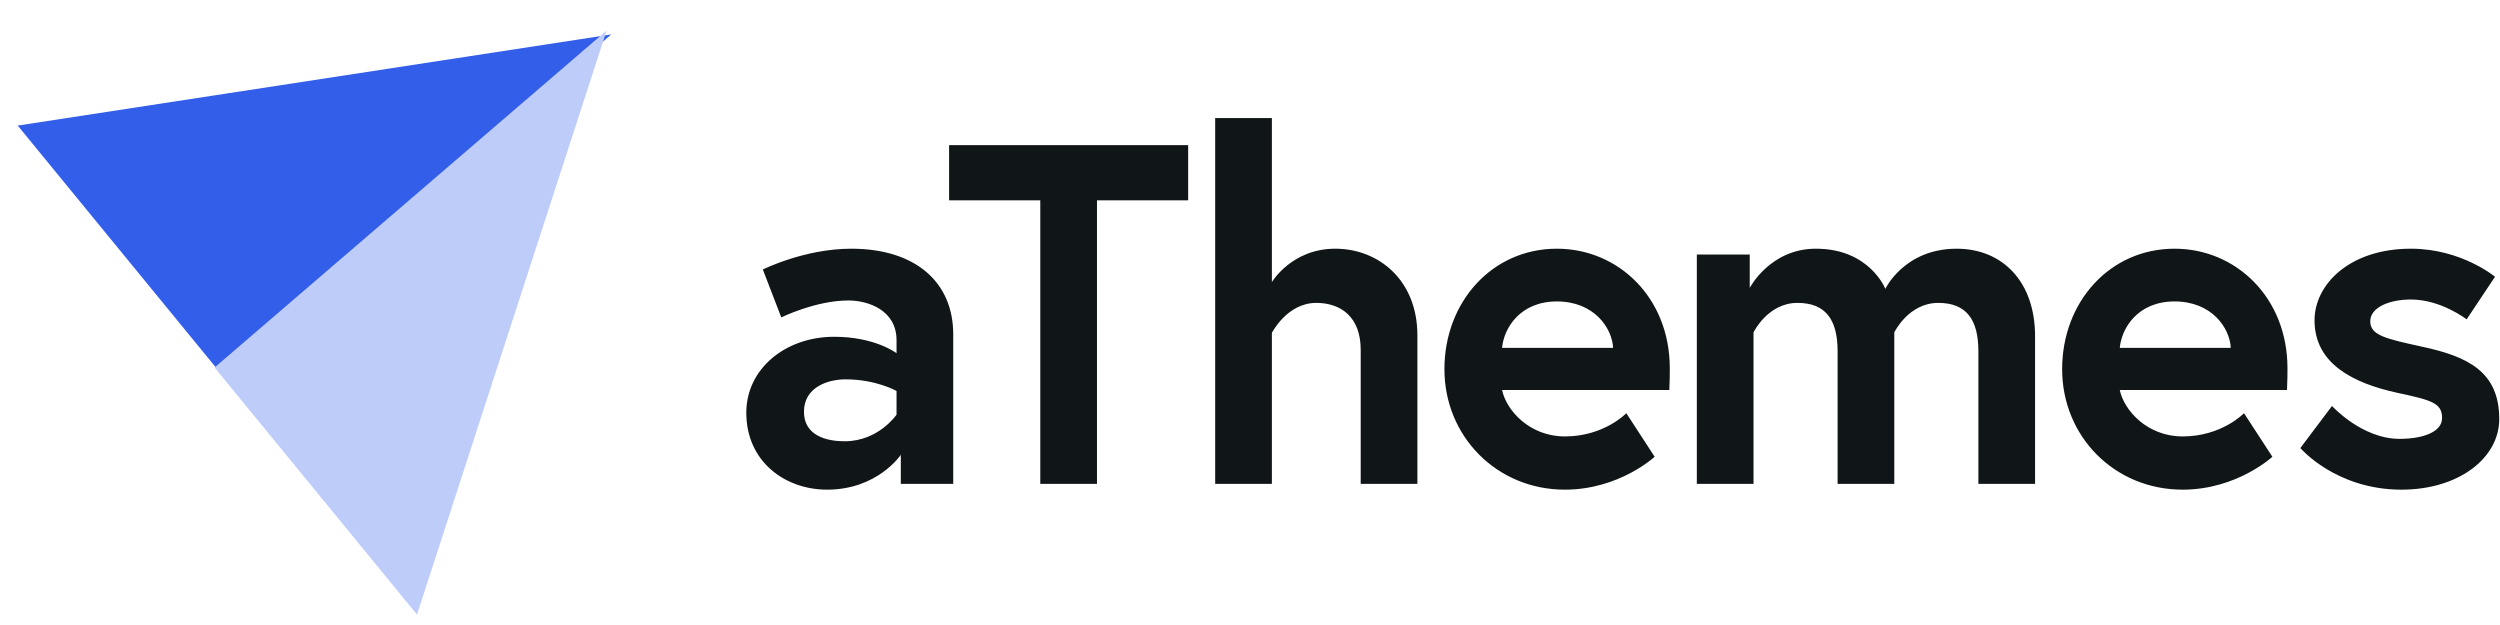 <svg width="96" height="24" viewBox="0 0 96 24" fill="none" xmlns="http://www.w3.org/2000/svg">
<path fill-rule="evenodd" clip-rule="evenodd" d="M23.47 1.323L8.454 14.311L0.68 4.822L23.47 1.323Z" fill="#335EEA"/>
<path fill-rule="evenodd" clip-rule="evenodd" d="M23.294 1.173L8.239 14.112L16.013 23.601L23.294 1.173Z" fill="#BECCF9"/>
<path fill-rule="evenodd" clip-rule="evenodd" d="M54.428 12.876C54.428 10.758 52.94 9.55 51.271 9.55C49.602 9.55 48.84 10.832 48.84 10.832V4.533H46.663V18.58H48.84V12.783C48.84 12.783 49.421 11.631 50.545 11.631C51.489 11.631 52.251 12.17 52.251 13.433V18.58H54.428V12.876ZM39.947 18.58V7.692H36.445V5.574H45.625V7.692H42.124V18.58H39.947ZM36.604 12.839C36.604 10.832 35.153 9.55 32.686 9.55C30.89 9.55 29.293 10.349 29.293 10.349L30.001 12.188C30.001 12.188 31.325 11.538 32.577 11.538C33.339 11.538 34.427 11.91 34.427 13.062V13.563C34.427 13.563 33.611 12.932 32.033 12.932C30.164 12.932 28.658 14.158 28.658 15.849C28.658 17.726 30.146 18.803 31.76 18.803C33.702 18.803 34.591 17.465 34.591 17.465V18.58H36.604V12.839ZM34.427 15.923C34.427 15.923 33.738 16.945 32.432 16.945C31.76 16.945 30.872 16.741 30.872 15.812C30.872 14.864 31.797 14.567 32.468 14.567C33.647 14.567 34.427 15.013 34.427 15.013V15.923ZM59.784 9.55C62.142 9.55 64.12 11.427 64.12 14.139C64.12 14.307 64.12 14.641 64.102 14.976H57.679C57.843 15.756 58.732 16.759 60.092 16.759C61.598 16.759 62.451 15.867 62.451 15.867L63.539 17.54C63.539 17.54 62.178 18.803 60.092 18.803C57.48 18.803 55.466 16.759 55.466 14.177C55.466 11.594 57.298 9.55 59.784 9.55ZM61.943 13.359H57.679C57.752 12.579 58.387 11.575 59.784 11.575C61.217 11.575 61.906 12.597 61.943 13.359ZM72.397 11.092C72.399 11.087 73.126 9.55 75.136 9.55C76.877 9.55 78.147 10.795 78.147 12.913V18.58H75.97V13.489C75.97 12.281 75.517 11.631 74.428 11.631C73.285 11.631 72.741 12.764 72.741 12.764V18.58H70.564V13.489C70.564 12.281 70.111 11.631 69.022 11.631C67.879 11.631 67.335 12.764 67.335 12.764V18.58H65.158V9.773H67.19V11.055C67.19 11.055 67.97 9.55 69.73 9.55C71.795 9.55 72.395 11.088 72.397 11.092ZM87.839 14.139C87.839 11.427 85.862 9.55 83.503 9.55C81.018 9.55 79.186 11.594 79.186 14.177C79.186 16.759 81.199 18.803 83.812 18.803C85.898 18.803 87.259 17.54 87.259 17.54L86.17 15.867C86.17 15.867 85.318 16.759 83.812 16.759C82.451 16.759 81.562 15.756 81.399 14.976H87.821C87.839 14.641 87.839 14.307 87.839 14.139ZM81.399 13.359H85.662C85.626 12.597 84.937 11.575 83.503 11.575C82.106 11.575 81.472 12.579 81.399 13.359ZM89.549 15.589L88.333 17.205C88.333 17.205 89.694 18.803 92.216 18.803C94.411 18.803 95.971 17.595 95.971 16.09C95.971 14.27 94.755 13.694 93.05 13.322C91.599 13.006 91.018 12.876 91.018 12.337C91.018 11.798 91.762 11.501 92.579 11.501C93.74 11.501 94.719 12.263 94.719 12.263L95.808 10.628C95.808 10.628 94.52 9.55 92.579 9.55C90.22 9.55 88.878 10.925 88.878 12.3C88.878 13.972 90.365 14.715 92.07 15.087C93.377 15.366 93.776 15.477 93.776 16.053C93.776 16.592 93.032 16.852 92.143 16.852C90.692 16.852 89.549 15.589 89.549 15.589Z" fill="#101517"/>
</svg>
